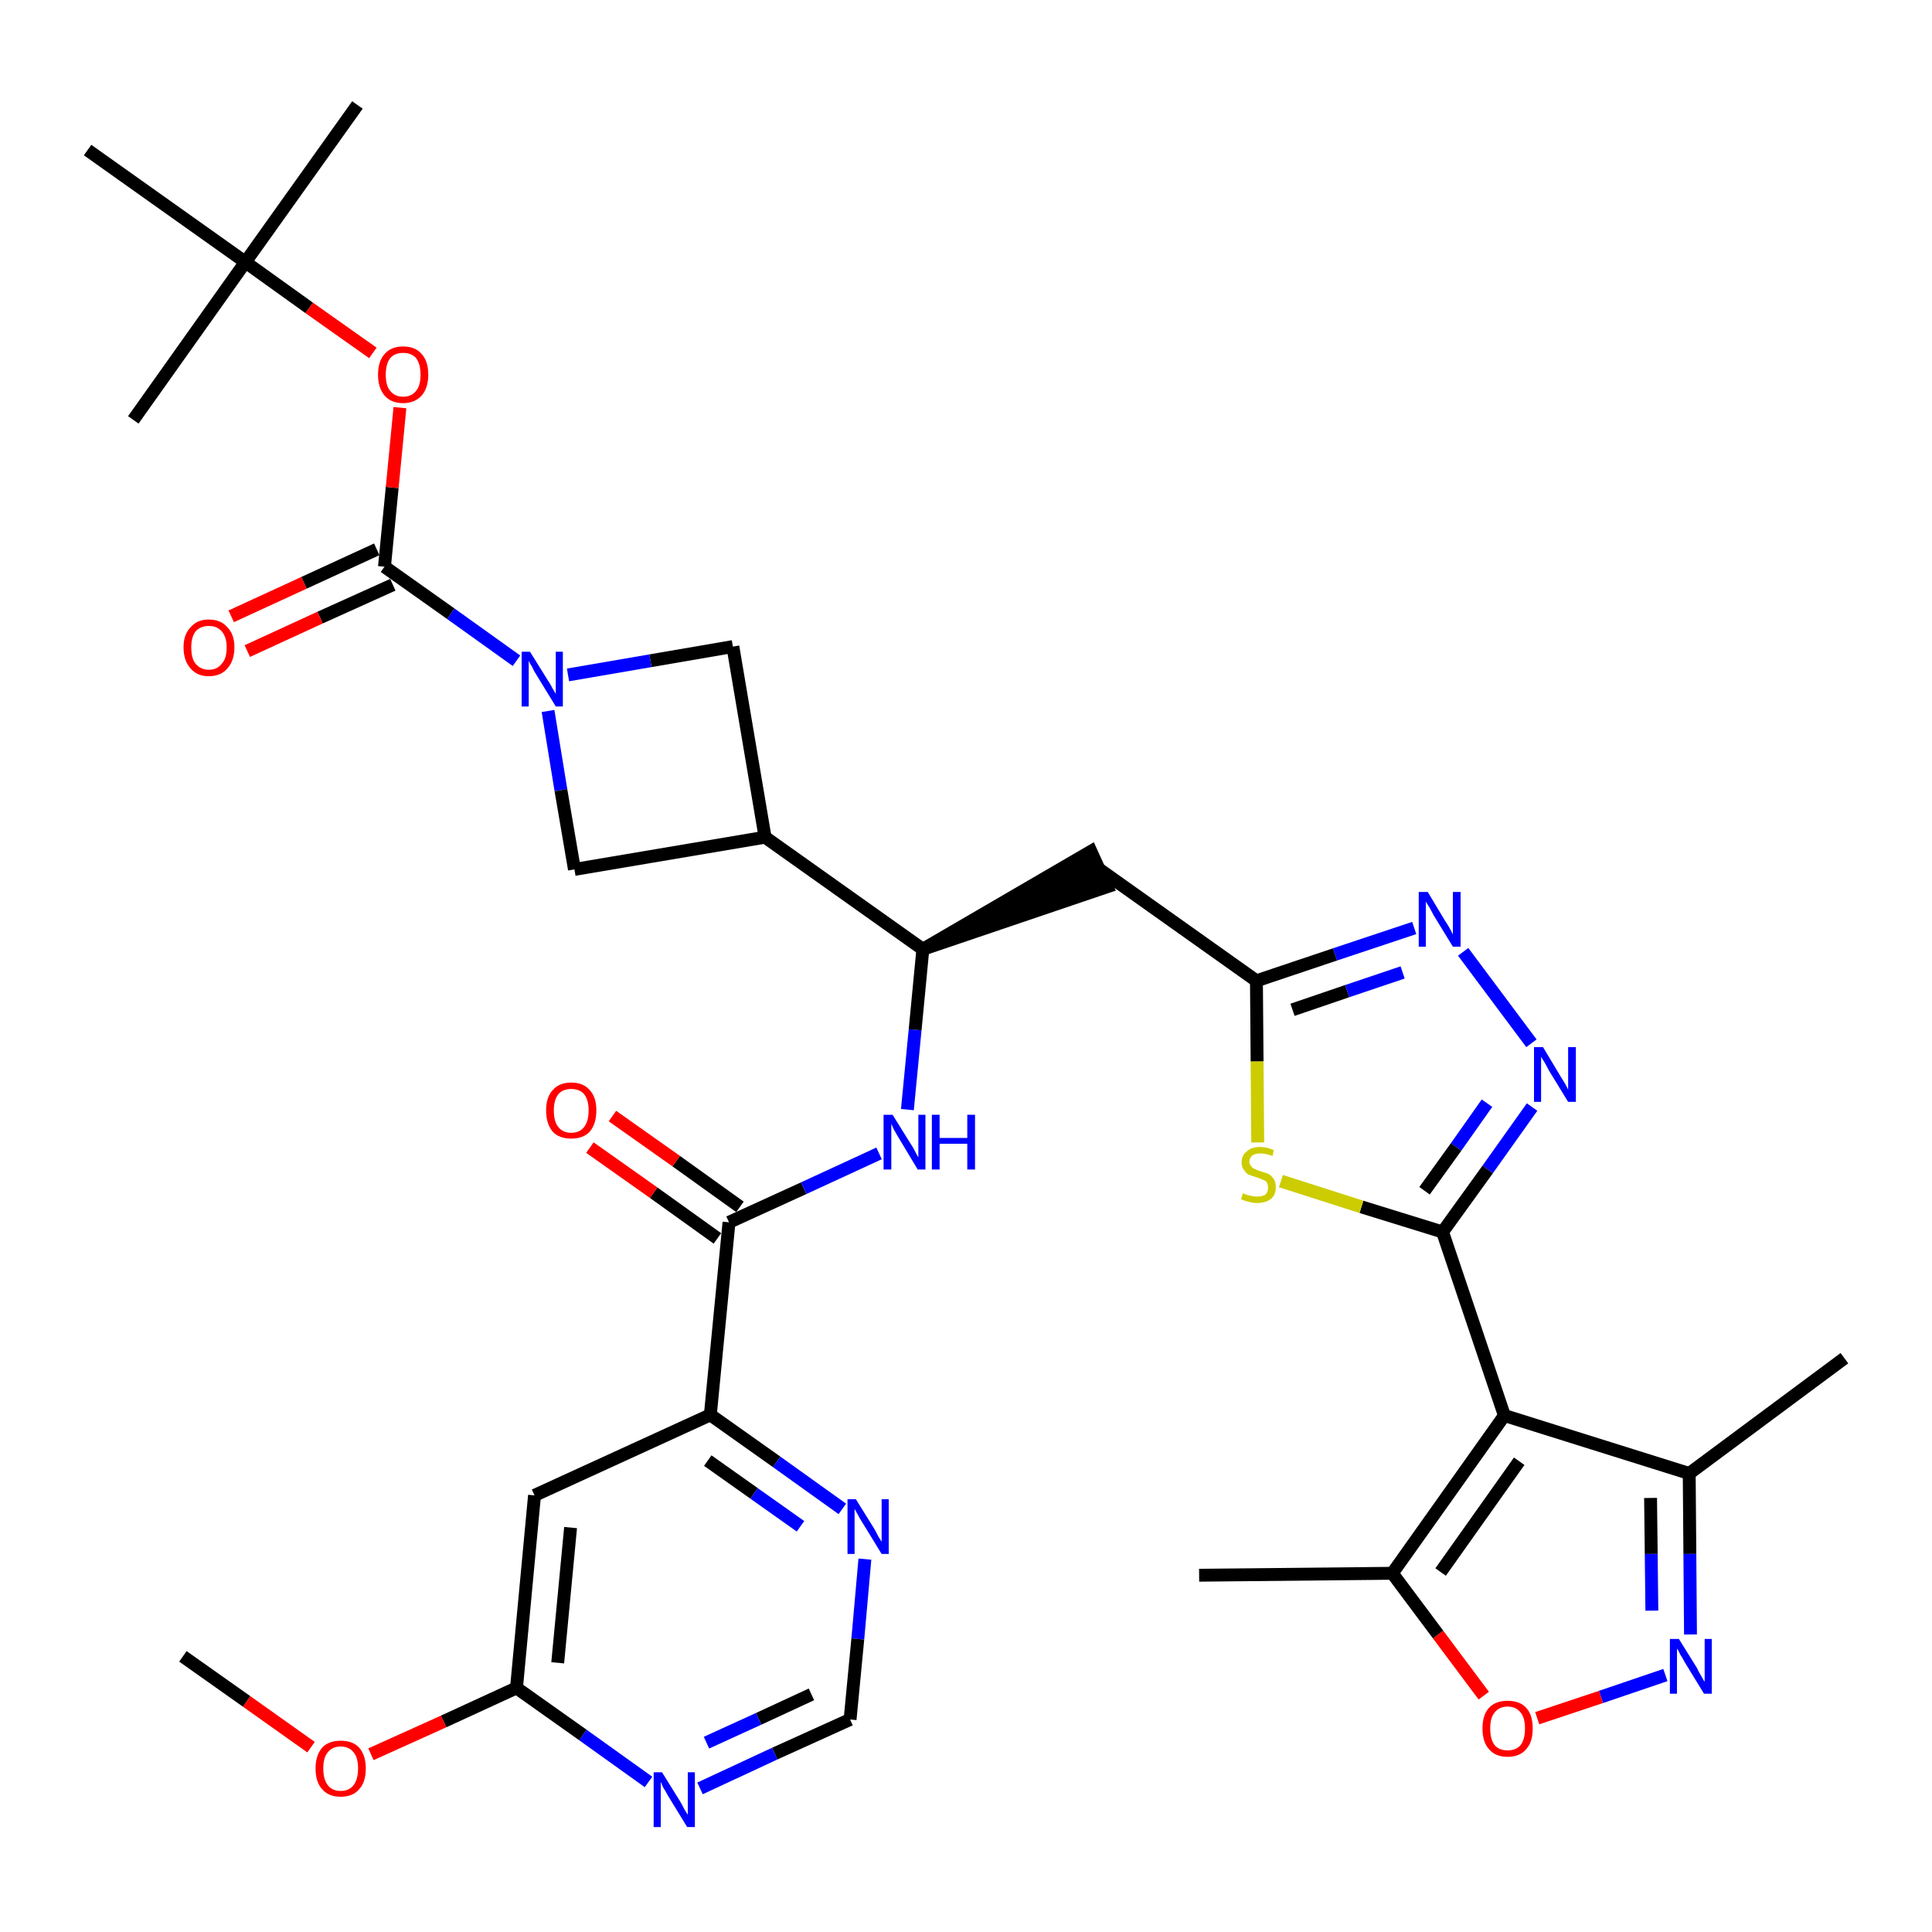 <?xml version='1.0' encoding='iso-8859-1'?>
<svg version='1.1' baseProfile='full'
              xmlns='http://www.w3.org/2000/svg'
                      xmlns:rdkit='http://www.rdkit.org/xml'
                      xmlns:xlink='http://www.w3.org/1999/xlink'
                  xml:space='preserve'
width='300px' height='300px' viewBox='0 0 300 300'>
<!-- END OF HEADER -->
<path class='bond-0 atom-0 atom-1' d='M 28.4,257.2 L 38.3,264.2' style='fill:none;fill-rule:evenodd;stroke:#000000;stroke-width:2.0px;stroke-linecap:butt;stroke-linejoin:miter;stroke-opacity:1' />
<path class='bond-0 atom-0 atom-1' d='M 38.3,264.2 L 48.3,271.3' style='fill:none;fill-rule:evenodd;stroke:#FF0000;stroke-width:2.0px;stroke-linecap:butt;stroke-linejoin:miter;stroke-opacity:1' />
<path class='bond-1 atom-1 atom-2' d='M 57.6,272.4 L 68.9,267.3' style='fill:none;fill-rule:evenodd;stroke:#FF0000;stroke-width:2.0px;stroke-linecap:butt;stroke-linejoin:miter;stroke-opacity:1' />
<path class='bond-1 atom-1 atom-2' d='M 68.9,267.3 L 80.2,262.1' style='fill:none;fill-rule:evenodd;stroke:#000000;stroke-width:2.0px;stroke-linecap:butt;stroke-linejoin:miter;stroke-opacity:1' />
<path class='bond-2 atom-2 atom-3' d='M 80.2,262.1 L 83.0,232.2' style='fill:none;fill-rule:evenodd;stroke:#000000;stroke-width:2.0px;stroke-linecap:butt;stroke-linejoin:miter;stroke-opacity:1' />
<path class='bond-2 atom-2 atom-3' d='M 86.6,258.2 L 88.6,237.2' style='fill:none;fill-rule:evenodd;stroke:#000000;stroke-width:2.0px;stroke-linecap:butt;stroke-linejoin:miter;stroke-opacity:1' />
<path class='bond-35 atom-35 atom-2' d='M 100.7,276.7 L 90.5,269.4' style='fill:none;fill-rule:evenodd;stroke:#0000FF;stroke-width:2.0px;stroke-linecap:butt;stroke-linejoin:miter;stroke-opacity:1' />
<path class='bond-35 atom-35 atom-2' d='M 90.5,269.4 L 80.2,262.1' style='fill:none;fill-rule:evenodd;stroke:#000000;stroke-width:2.0px;stroke-linecap:butt;stroke-linejoin:miter;stroke-opacity:1' />
<path class='bond-3 atom-3 atom-4' d='M 83.0,232.2 L 110.3,219.7' style='fill:none;fill-rule:evenodd;stroke:#000000;stroke-width:2.0px;stroke-linecap:butt;stroke-linejoin:miter;stroke-opacity:1' />
<path class='bond-4 atom-4 atom-5' d='M 110.3,219.7 L 113.2,189.8' style='fill:none;fill-rule:evenodd;stroke:#000000;stroke-width:2.0px;stroke-linecap:butt;stroke-linejoin:miter;stroke-opacity:1' />
<path class='bond-32 atom-4 atom-33' d='M 110.3,219.7 L 120.6,227.0' style='fill:none;fill-rule:evenodd;stroke:#000000;stroke-width:2.0px;stroke-linecap:butt;stroke-linejoin:miter;stroke-opacity:1' />
<path class='bond-32 atom-4 atom-33' d='M 120.6,227.0 L 130.8,234.3' style='fill:none;fill-rule:evenodd;stroke:#0000FF;stroke-width:2.0px;stroke-linecap:butt;stroke-linejoin:miter;stroke-opacity:1' />
<path class='bond-32 atom-4 atom-33' d='M 109.9,226.8 L 117.1,231.9' style='fill:none;fill-rule:evenodd;stroke:#000000;stroke-width:2.0px;stroke-linecap:butt;stroke-linejoin:miter;stroke-opacity:1' />
<path class='bond-32 atom-4 atom-33' d='M 117.1,231.9 L 124.3,237.0' style='fill:none;fill-rule:evenodd;stroke:#0000FF;stroke-width:2.0px;stroke-linecap:butt;stroke-linejoin:miter;stroke-opacity:1' />
<path class='bond-5 atom-5 atom-6' d='M 114.9,187.4 L 105.0,180.3' style='fill:none;fill-rule:evenodd;stroke:#000000;stroke-width:2.0px;stroke-linecap:butt;stroke-linejoin:miter;stroke-opacity:1' />
<path class='bond-5 atom-5 atom-6' d='M 105.0,180.3 L 95.1,173.3' style='fill:none;fill-rule:evenodd;stroke:#FF0000;stroke-width:2.0px;stroke-linecap:butt;stroke-linejoin:miter;stroke-opacity:1' />
<path class='bond-5 atom-5 atom-6' d='M 111.4,192.3 L 101.5,185.2' style='fill:none;fill-rule:evenodd;stroke:#000000;stroke-width:2.0px;stroke-linecap:butt;stroke-linejoin:miter;stroke-opacity:1' />
<path class='bond-5 atom-5 atom-6' d='M 101.5,185.2 L 91.6,178.2' style='fill:none;fill-rule:evenodd;stroke:#FF0000;stroke-width:2.0px;stroke-linecap:butt;stroke-linejoin:miter;stroke-opacity:1' />
<path class='bond-6 atom-5 atom-7' d='M 113.2,189.8 L 124.8,184.5' style='fill:none;fill-rule:evenodd;stroke:#000000;stroke-width:2.0px;stroke-linecap:butt;stroke-linejoin:miter;stroke-opacity:1' />
<path class='bond-6 atom-5 atom-7' d='M 124.8,184.5 L 136.5,179.1' style='fill:none;fill-rule:evenodd;stroke:#0000FF;stroke-width:2.0px;stroke-linecap:butt;stroke-linejoin:miter;stroke-opacity:1' />
<path class='bond-7 atom-7 atom-8' d='M 140.9,172.3 L 142.1,159.9' style='fill:none;fill-rule:evenodd;stroke:#0000FF;stroke-width:2.0px;stroke-linecap:butt;stroke-linejoin:miter;stroke-opacity:1' />
<path class='bond-7 atom-7 atom-8' d='M 142.1,159.9 L 143.3,147.4' style='fill:none;fill-rule:evenodd;stroke:#000000;stroke-width:2.0px;stroke-linecap:butt;stroke-linejoin:miter;stroke-opacity:1' />
<path class='bond-8 atom-8 atom-9' d='M 143.3,147.4 L 171.9,137.7 L 169.4,132.2 Z' style='fill:#000000;fill-rule:evenodd;fill-opacity:1;stroke:#000000;stroke-width:2.0px;stroke-linecap:butt;stroke-linejoin:miter;stroke-opacity:1;' />
<path class='bond-21 atom-8 atom-22' d='M 143.3,147.4 L 118.8,130.0' style='fill:none;fill-rule:evenodd;stroke:#000000;stroke-width:2.0px;stroke-linecap:butt;stroke-linejoin:miter;stroke-opacity:1' />
<path class='bond-9 atom-9 atom-10' d='M 170.6,134.9 L 195.1,152.3' style='fill:none;fill-rule:evenodd;stroke:#000000;stroke-width:2.0px;stroke-linecap:butt;stroke-linejoin:miter;stroke-opacity:1' />
<path class='bond-10 atom-10 atom-11' d='M 195.1,152.3 L 207.3,148.2' style='fill:none;fill-rule:evenodd;stroke:#000000;stroke-width:2.0px;stroke-linecap:butt;stroke-linejoin:miter;stroke-opacity:1' />
<path class='bond-10 atom-10 atom-11' d='M 207.3,148.2 L 219.6,144.1' style='fill:none;fill-rule:evenodd;stroke:#0000FF;stroke-width:2.0px;stroke-linecap:butt;stroke-linejoin:miter;stroke-opacity:1' />
<path class='bond-10 atom-10 atom-11' d='M 200.7,156.8 L 209.2,153.9' style='fill:none;fill-rule:evenodd;stroke:#000000;stroke-width:2.0px;stroke-linecap:butt;stroke-linejoin:miter;stroke-opacity:1' />
<path class='bond-10 atom-10 atom-11' d='M 209.2,153.9 L 217.8,151.0' style='fill:none;fill-rule:evenodd;stroke:#0000FF;stroke-width:2.0px;stroke-linecap:butt;stroke-linejoin:miter;stroke-opacity:1' />
<path class='bond-36 atom-21 atom-10' d='M 195.3,177.4 L 195.2,164.8' style='fill:none;fill-rule:evenodd;stroke:#CCCC00;stroke-width:2.0px;stroke-linecap:butt;stroke-linejoin:miter;stroke-opacity:1' />
<path class='bond-36 atom-21 atom-10' d='M 195.2,164.8 L 195.1,152.3' style='fill:none;fill-rule:evenodd;stroke:#000000;stroke-width:2.0px;stroke-linecap:butt;stroke-linejoin:miter;stroke-opacity:1' />
<path class='bond-11 atom-11 atom-12' d='M 227.2,147.8 L 237.8,162.0' style='fill:none;fill-rule:evenodd;stroke:#0000FF;stroke-width:2.0px;stroke-linecap:butt;stroke-linejoin:miter;stroke-opacity:1' />
<path class='bond-12 atom-12 atom-13' d='M 237.9,171.9 L 231.0,181.6' style='fill:none;fill-rule:evenodd;stroke:#0000FF;stroke-width:2.0px;stroke-linecap:butt;stroke-linejoin:miter;stroke-opacity:1' />
<path class='bond-12 atom-12 atom-13' d='M 231.0,181.6 L 224.0,191.3' style='fill:none;fill-rule:evenodd;stroke:#000000;stroke-width:2.0px;stroke-linecap:butt;stroke-linejoin:miter;stroke-opacity:1' />
<path class='bond-12 atom-12 atom-13' d='M 230.9,171.3 L 226.1,178.1' style='fill:none;fill-rule:evenodd;stroke:#0000FF;stroke-width:2.0px;stroke-linecap:butt;stroke-linejoin:miter;stroke-opacity:1' />
<path class='bond-12 atom-12 atom-13' d='M 226.1,178.1 L 221.2,184.9' style='fill:none;fill-rule:evenodd;stroke:#000000;stroke-width:2.0px;stroke-linecap:butt;stroke-linejoin:miter;stroke-opacity:1' />
<path class='bond-13 atom-13 atom-14' d='M 224.0,191.3 L 233.6,219.8' style='fill:none;fill-rule:evenodd;stroke:#000000;stroke-width:2.0px;stroke-linecap:butt;stroke-linejoin:miter;stroke-opacity:1' />
<path class='bond-20 atom-13 atom-21' d='M 224.0,191.3 L 211.4,187.4' style='fill:none;fill-rule:evenodd;stroke:#000000;stroke-width:2.0px;stroke-linecap:butt;stroke-linejoin:miter;stroke-opacity:1' />
<path class='bond-20 atom-13 atom-21' d='M 211.4,187.4 L 198.9,183.4' style='fill:none;fill-rule:evenodd;stroke:#CCCC00;stroke-width:2.0px;stroke-linecap:butt;stroke-linejoin:miter;stroke-opacity:1' />
<path class='bond-14 atom-14 atom-15' d='M 233.6,219.8 L 262.3,228.8' style='fill:none;fill-rule:evenodd;stroke:#000000;stroke-width:2.0px;stroke-linecap:butt;stroke-linejoin:miter;stroke-opacity:1' />
<path class='bond-38 atom-19 atom-14' d='M 216.2,244.3 L 233.6,219.8' style='fill:none;fill-rule:evenodd;stroke:#000000;stroke-width:2.0px;stroke-linecap:butt;stroke-linejoin:miter;stroke-opacity:1' />
<path class='bond-38 atom-19 atom-14' d='M 223.7,244.1 L 235.9,226.9' style='fill:none;fill-rule:evenodd;stroke:#000000;stroke-width:2.0px;stroke-linecap:butt;stroke-linejoin:miter;stroke-opacity:1' />
<path class='bond-15 atom-15 atom-16' d='M 262.3,228.8 L 286.4,210.9' style='fill:none;fill-rule:evenodd;stroke:#000000;stroke-width:2.0px;stroke-linecap:butt;stroke-linejoin:miter;stroke-opacity:1' />
<path class='bond-16 atom-15 atom-17' d='M 262.3,228.8 L 262.4,241.3' style='fill:none;fill-rule:evenodd;stroke:#000000;stroke-width:2.0px;stroke-linecap:butt;stroke-linejoin:miter;stroke-opacity:1' />
<path class='bond-16 atom-15 atom-17' d='M 262.4,241.3 L 262.5,253.8' style='fill:none;fill-rule:evenodd;stroke:#0000FF;stroke-width:2.0px;stroke-linecap:butt;stroke-linejoin:miter;stroke-opacity:1' />
<path class='bond-16 atom-15 atom-17' d='M 256.3,232.6 L 256.4,241.3' style='fill:none;fill-rule:evenodd;stroke:#000000;stroke-width:2.0px;stroke-linecap:butt;stroke-linejoin:miter;stroke-opacity:1' />
<path class='bond-16 atom-15 atom-17' d='M 256.4,241.3 L 256.5,250.1' style='fill:none;fill-rule:evenodd;stroke:#0000FF;stroke-width:2.0px;stroke-linecap:butt;stroke-linejoin:miter;stroke-opacity:1' />
<path class='bond-17 atom-17 atom-18' d='M 258.6,260.1 L 248.6,263.5' style='fill:none;fill-rule:evenodd;stroke:#0000FF;stroke-width:2.0px;stroke-linecap:butt;stroke-linejoin:miter;stroke-opacity:1' />
<path class='bond-17 atom-17 atom-18' d='M 248.6,263.5 L 238.7,266.8' style='fill:none;fill-rule:evenodd;stroke:#FF0000;stroke-width:2.0px;stroke-linecap:butt;stroke-linejoin:miter;stroke-opacity:1' />
<path class='bond-18 atom-18 atom-19' d='M 230.4,263.3 L 223.3,253.8' style='fill:none;fill-rule:evenodd;stroke:#FF0000;stroke-width:2.0px;stroke-linecap:butt;stroke-linejoin:miter;stroke-opacity:1' />
<path class='bond-18 atom-18 atom-19' d='M 223.3,253.8 L 216.2,244.3' style='fill:none;fill-rule:evenodd;stroke:#000000;stroke-width:2.0px;stroke-linecap:butt;stroke-linejoin:miter;stroke-opacity:1' />
<path class='bond-19 atom-19 atom-20' d='M 216.2,244.3 L 186.2,244.6' style='fill:none;fill-rule:evenodd;stroke:#000000;stroke-width:2.0px;stroke-linecap:butt;stroke-linejoin:miter;stroke-opacity:1' />
<path class='bond-22 atom-22 atom-23' d='M 118.8,130.0 L 113.8,100.4' style='fill:none;fill-rule:evenodd;stroke:#000000;stroke-width:2.0px;stroke-linecap:butt;stroke-linejoin:miter;stroke-opacity:1' />
<path class='bond-37 atom-32 atom-22' d='M 89.2,135.0 L 118.8,130.0' style='fill:none;fill-rule:evenodd;stroke:#000000;stroke-width:2.0px;stroke-linecap:butt;stroke-linejoin:miter;stroke-opacity:1' />
<path class='bond-23 atom-23 atom-24' d='M 113.8,100.4 L 101.0,102.6' style='fill:none;fill-rule:evenodd;stroke:#000000;stroke-width:2.0px;stroke-linecap:butt;stroke-linejoin:miter;stroke-opacity:1' />
<path class='bond-23 atom-23 atom-24' d='M 101.0,102.6 L 88.2,104.8' style='fill:none;fill-rule:evenodd;stroke:#0000FF;stroke-width:2.0px;stroke-linecap:butt;stroke-linejoin:miter;stroke-opacity:1' />
<path class='bond-24 atom-24 atom-25' d='M 80.2,102.6 L 70.0,95.3' style='fill:none;fill-rule:evenodd;stroke:#0000FF;stroke-width:2.0px;stroke-linecap:butt;stroke-linejoin:miter;stroke-opacity:1' />
<path class='bond-24 atom-24 atom-25' d='M 70.0,95.3 L 59.7,88.0' style='fill:none;fill-rule:evenodd;stroke:#000000;stroke-width:2.0px;stroke-linecap:butt;stroke-linejoin:miter;stroke-opacity:1' />
<path class='bond-31 atom-24 atom-32' d='M 85.1,110.4 L 87.1,122.7' style='fill:none;fill-rule:evenodd;stroke:#0000FF;stroke-width:2.0px;stroke-linecap:butt;stroke-linejoin:miter;stroke-opacity:1' />
<path class='bond-31 atom-24 atom-32' d='M 87.1,122.7 L 89.2,135.0' style='fill:none;fill-rule:evenodd;stroke:#000000;stroke-width:2.0px;stroke-linecap:butt;stroke-linejoin:miter;stroke-opacity:1' />
<path class='bond-25 atom-25 atom-26' d='M 58.5,85.3 L 47.2,90.5' style='fill:none;fill-rule:evenodd;stroke:#000000;stroke-width:2.0px;stroke-linecap:butt;stroke-linejoin:miter;stroke-opacity:1' />
<path class='bond-25 atom-25 atom-26' d='M 47.2,90.5 L 35.9,95.7' style='fill:none;fill-rule:evenodd;stroke:#FF0000;stroke-width:2.0px;stroke-linecap:butt;stroke-linejoin:miter;stroke-opacity:1' />
<path class='bond-25 atom-25 atom-26' d='M 61.0,90.8 L 49.7,95.9' style='fill:none;fill-rule:evenodd;stroke:#000000;stroke-width:2.0px;stroke-linecap:butt;stroke-linejoin:miter;stroke-opacity:1' />
<path class='bond-25 atom-25 atom-26' d='M 49.7,95.9 L 38.4,101.1' style='fill:none;fill-rule:evenodd;stroke:#FF0000;stroke-width:2.0px;stroke-linecap:butt;stroke-linejoin:miter;stroke-opacity:1' />
<path class='bond-26 atom-25 atom-27' d='M 59.7,88.0 L 60.9,75.7' style='fill:none;fill-rule:evenodd;stroke:#000000;stroke-width:2.0px;stroke-linecap:butt;stroke-linejoin:miter;stroke-opacity:1' />
<path class='bond-26 atom-25 atom-27' d='M 60.9,75.7 L 62.1,63.3' style='fill:none;fill-rule:evenodd;stroke:#FF0000;stroke-width:2.0px;stroke-linecap:butt;stroke-linejoin:miter;stroke-opacity:1' />
<path class='bond-27 atom-27 atom-28' d='M 57.9,54.8 L 48.0,47.8' style='fill:none;fill-rule:evenodd;stroke:#FF0000;stroke-width:2.0px;stroke-linecap:butt;stroke-linejoin:miter;stroke-opacity:1' />
<path class='bond-27 atom-27 atom-28' d='M 48.0,47.8 L 38.1,40.7' style='fill:none;fill-rule:evenodd;stroke:#000000;stroke-width:2.0px;stroke-linecap:butt;stroke-linejoin:miter;stroke-opacity:1' />
<path class='bond-28 atom-28 atom-29' d='M 38.1,40.7 L 55.5,16.3' style='fill:none;fill-rule:evenodd;stroke:#000000;stroke-width:2.0px;stroke-linecap:butt;stroke-linejoin:miter;stroke-opacity:1' />
<path class='bond-29 atom-28 atom-30' d='M 38.1,40.7 L 20.7,65.2' style='fill:none;fill-rule:evenodd;stroke:#000000;stroke-width:2.0px;stroke-linecap:butt;stroke-linejoin:miter;stroke-opacity:1' />
<path class='bond-30 atom-28 atom-31' d='M 38.1,40.7 L 13.6,23.3' style='fill:none;fill-rule:evenodd;stroke:#000000;stroke-width:2.0px;stroke-linecap:butt;stroke-linejoin:miter;stroke-opacity:1' />
<path class='bond-33 atom-33 atom-34' d='M 134.3,242.1 L 133.2,254.5' style='fill:none;fill-rule:evenodd;stroke:#0000FF;stroke-width:2.0px;stroke-linecap:butt;stroke-linejoin:miter;stroke-opacity:1' />
<path class='bond-33 atom-33 atom-34' d='M 133.2,254.5 L 132.0,267.0' style='fill:none;fill-rule:evenodd;stroke:#000000;stroke-width:2.0px;stroke-linecap:butt;stroke-linejoin:miter;stroke-opacity:1' />
<path class='bond-34 atom-34 atom-35' d='M 132.0,267.0 L 120.3,272.3' style='fill:none;fill-rule:evenodd;stroke:#000000;stroke-width:2.0px;stroke-linecap:butt;stroke-linejoin:miter;stroke-opacity:1' />
<path class='bond-34 atom-34 atom-35' d='M 120.3,272.3 L 108.7,277.7' style='fill:none;fill-rule:evenodd;stroke:#0000FF;stroke-width:2.0px;stroke-linecap:butt;stroke-linejoin:miter;stroke-opacity:1' />
<path class='bond-34 atom-34 atom-35' d='M 126.0,263.1 L 117.8,266.9' style='fill:none;fill-rule:evenodd;stroke:#000000;stroke-width:2.0px;stroke-linecap:butt;stroke-linejoin:miter;stroke-opacity:1' />
<path class='bond-34 atom-34 atom-35' d='M 117.8,266.9 L 109.7,270.6' style='fill:none;fill-rule:evenodd;stroke:#0000FF;stroke-width:2.0px;stroke-linecap:butt;stroke-linejoin:miter;stroke-opacity:1' />
<path  class='atom-1' d='M 49.0 274.6
Q 49.0 272.6, 50.0 271.4
Q 51.0 270.3, 52.9 270.3
Q 54.8 270.3, 55.8 271.4
Q 56.8 272.6, 56.8 274.6
Q 56.8 276.7, 55.8 277.8
Q 54.8 279.0, 52.9 279.0
Q 51.0 279.0, 50.0 277.8
Q 49.0 276.7, 49.0 274.6
M 52.9 278.1
Q 54.2 278.1, 54.9 277.2
Q 55.6 276.3, 55.6 274.6
Q 55.6 272.9, 54.9 272.1
Q 54.2 271.2, 52.9 271.2
Q 51.6 271.2, 50.9 272.1
Q 50.2 272.9, 50.2 274.6
Q 50.2 276.3, 50.9 277.2
Q 51.6 278.1, 52.9 278.1
' fill='#FF0000'/>
<path  class='atom-6' d='M 84.8 172.4
Q 84.8 170.4, 85.8 169.3
Q 86.8 168.1, 88.7 168.1
Q 90.6 168.1, 91.6 169.3
Q 92.6 170.4, 92.6 172.4
Q 92.6 174.5, 91.6 175.7
Q 90.6 176.8, 88.7 176.8
Q 86.8 176.8, 85.8 175.7
Q 84.8 174.5, 84.8 172.4
M 88.7 175.9
Q 90.0 175.9, 90.7 175.0
Q 91.4 174.1, 91.4 172.4
Q 91.4 170.8, 90.7 169.9
Q 90.0 169.1, 88.7 169.1
Q 87.4 169.1, 86.7 169.9
Q 86.0 170.8, 86.0 172.4
Q 86.0 174.2, 86.7 175.0
Q 87.4 175.9, 88.7 175.9
' fill='#FF0000'/>
<path  class='atom-7' d='M 138.6 173.1
L 141.4 177.6
Q 141.7 178.0, 142.1 178.8
Q 142.5 179.6, 142.6 179.7
L 142.6 173.1
L 143.7 173.1
L 143.7 181.6
L 142.5 181.6
L 139.5 176.6
Q 139.2 176.1, 138.8 175.4
Q 138.5 174.7, 138.4 174.5
L 138.4 181.6
L 137.2 181.6
L 137.2 173.1
L 138.6 173.1
' fill='#0000FF'/>
<path  class='atom-7' d='M 144.7 173.1
L 145.9 173.1
L 145.9 176.7
L 150.2 176.7
L 150.2 173.1
L 151.4 173.1
L 151.4 181.6
L 150.2 181.6
L 150.2 177.6
L 145.9 177.6
L 145.9 181.6
L 144.7 181.6
L 144.7 173.1
' fill='#0000FF'/>
<path  class='atom-11' d='M 221.7 138.5
L 224.4 143.0
Q 224.7 143.4, 225.2 144.3
Q 225.6 145.1, 225.6 145.1
L 225.6 138.5
L 226.8 138.5
L 226.8 147.0
L 225.6 147.0
L 222.6 142.1
Q 222.3 141.5, 221.9 140.8
Q 221.5 140.2, 221.4 140.0
L 221.4 147.0
L 220.3 147.0
L 220.3 138.5
L 221.7 138.5
' fill='#0000FF'/>
<path  class='atom-12' d='M 239.6 162.6
L 242.3 167.1
Q 242.6 167.6, 243.1 168.4
Q 243.5 169.2, 243.5 169.2
L 243.5 162.6
L 244.7 162.6
L 244.7 171.1
L 243.5 171.1
L 240.5 166.2
Q 240.2 165.6, 239.8 164.9
Q 239.4 164.3, 239.3 164.1
L 239.3 171.1
L 238.2 171.1
L 238.2 162.6
L 239.6 162.6
' fill='#0000FF'/>
<path  class='atom-17' d='M 260.7 254.5
L 263.5 259.0
Q 263.7 259.5, 264.2 260.3
Q 264.6 261.1, 264.7 261.1
L 264.7 254.5
L 265.8 254.5
L 265.8 263.0
L 264.6 263.0
L 261.6 258.1
Q 261.3 257.5, 260.9 256.9
Q 260.6 256.2, 260.4 256.0
L 260.4 263.0
L 259.3 263.0
L 259.3 254.5
L 260.7 254.5
' fill='#0000FF'/>
<path  class='atom-18' d='M 230.2 268.4
Q 230.2 266.3, 231.2 265.2
Q 232.2 264.1, 234.1 264.1
Q 236.0 264.1, 237.0 265.2
Q 238.0 266.3, 238.0 268.4
Q 238.0 270.5, 237.0 271.6
Q 236.0 272.8, 234.1 272.8
Q 232.2 272.8, 231.2 271.6
Q 230.2 270.5, 230.2 268.4
M 234.1 271.8
Q 235.4 271.8, 236.1 271.0
Q 236.8 270.1, 236.8 268.4
Q 236.8 266.7, 236.1 265.9
Q 235.4 265.0, 234.1 265.0
Q 232.8 265.0, 232.1 265.9
Q 231.4 266.7, 231.4 268.4
Q 231.4 270.1, 232.1 271.0
Q 232.8 271.8, 234.1 271.8
' fill='#FF0000'/>
<path  class='atom-21' d='M 193.0 185.3
Q 193.1 185.3, 193.5 185.5
Q 193.9 185.6, 194.3 185.7
Q 194.7 185.8, 195.2 185.8
Q 196.0 185.8, 196.5 185.5
Q 196.9 185.1, 196.9 184.4
Q 196.9 183.9, 196.7 183.6
Q 196.5 183.3, 196.1 183.2
Q 195.7 183.0, 195.1 182.8
Q 194.4 182.6, 193.9 182.4
Q 193.5 182.2, 193.2 181.7
Q 192.8 181.3, 192.8 180.5
Q 192.8 179.4, 193.6 178.8
Q 194.3 178.1, 195.7 178.1
Q 196.7 178.1, 197.8 178.6
L 197.6 179.5
Q 196.5 179.1, 195.8 179.1
Q 194.9 179.1, 194.5 179.4
Q 194.0 179.8, 194.0 180.4
Q 194.0 180.8, 194.3 181.1
Q 194.5 181.4, 194.8 181.5
Q 195.2 181.7, 195.8 181.9
Q 196.5 182.1, 197.0 182.3
Q 197.5 182.6, 197.8 183.1
Q 198.1 183.5, 198.1 184.4
Q 198.1 185.6, 197.3 186.2
Q 196.5 186.8, 195.2 186.8
Q 194.5 186.8, 193.9 186.6
Q 193.3 186.5, 192.7 186.2
L 193.0 185.3
' fill='#CCCC00'/>
<path  class='atom-24' d='M 82.3 101.2
L 85.1 105.7
Q 85.4 106.1, 85.8 106.9
Q 86.3 107.7, 86.3 107.8
L 86.3 101.2
L 87.4 101.2
L 87.4 109.7
L 86.3 109.7
L 83.3 104.8
Q 82.9 104.2, 82.6 103.5
Q 82.2 102.9, 82.1 102.6
L 82.1 109.7
L 81.0 109.7
L 81.0 101.2
L 82.3 101.2
' fill='#0000FF'/>
<path  class='atom-26' d='M 28.5 100.5
Q 28.5 98.5, 29.6 97.4
Q 30.6 96.2, 32.4 96.2
Q 34.3 96.2, 35.3 97.4
Q 36.4 98.5, 36.4 100.5
Q 36.4 102.6, 35.3 103.8
Q 34.3 105.0, 32.4 105.0
Q 30.6 105.0, 29.6 103.8
Q 28.5 102.6, 28.5 100.5
M 32.4 104.0
Q 33.7 104.0, 34.4 103.1
Q 35.2 102.3, 35.2 100.5
Q 35.2 98.9, 34.4 98.0
Q 33.7 97.2, 32.4 97.2
Q 31.2 97.2, 30.4 98.0
Q 29.7 98.9, 29.7 100.5
Q 29.7 102.3, 30.4 103.1
Q 31.2 104.0, 32.4 104.0
' fill='#FF0000'/>
<path  class='atom-27' d='M 58.7 58.2
Q 58.7 56.1, 59.7 55.0
Q 60.7 53.8, 62.6 53.8
Q 64.5 53.8, 65.5 55.0
Q 66.5 56.1, 66.5 58.2
Q 66.5 60.2, 65.5 61.4
Q 64.4 62.6, 62.6 62.6
Q 60.7 62.6, 59.7 61.4
Q 58.7 60.2, 58.7 58.2
M 62.6 61.6
Q 63.9 61.6, 64.6 60.7
Q 65.3 59.9, 65.3 58.2
Q 65.3 56.5, 64.6 55.6
Q 63.9 54.8, 62.6 54.8
Q 61.3 54.8, 60.6 55.6
Q 59.9 56.5, 59.9 58.2
Q 59.9 59.9, 60.6 60.7
Q 61.3 61.6, 62.6 61.6
' fill='#FF0000'/>
<path  class='atom-33' d='M 132.9 232.8
L 135.7 237.3
Q 136.0 237.8, 136.4 238.6
Q 136.9 239.4, 136.9 239.4
L 136.9 232.8
L 138.0 232.8
L 138.0 241.3
L 136.9 241.3
L 133.9 236.4
Q 133.5 235.8, 133.2 235.2
Q 132.8 234.5, 132.7 234.3
L 132.7 241.3
L 131.6 241.3
L 131.6 232.8
L 132.9 232.8
' fill='#0000FF'/>
<path  class='atom-35' d='M 102.8 275.2
L 105.6 279.7
Q 105.9 280.2, 106.3 281.0
Q 106.8 281.8, 106.8 281.8
L 106.8 275.2
L 107.9 275.2
L 107.9 283.7
L 106.7 283.7
L 103.7 278.8
Q 103.4 278.2, 103.0 277.6
Q 102.7 276.9, 102.6 276.7
L 102.6 283.7
L 101.5 283.7
L 101.5 275.2
L 102.8 275.2
' fill='#0000FF'/>
</svg>
